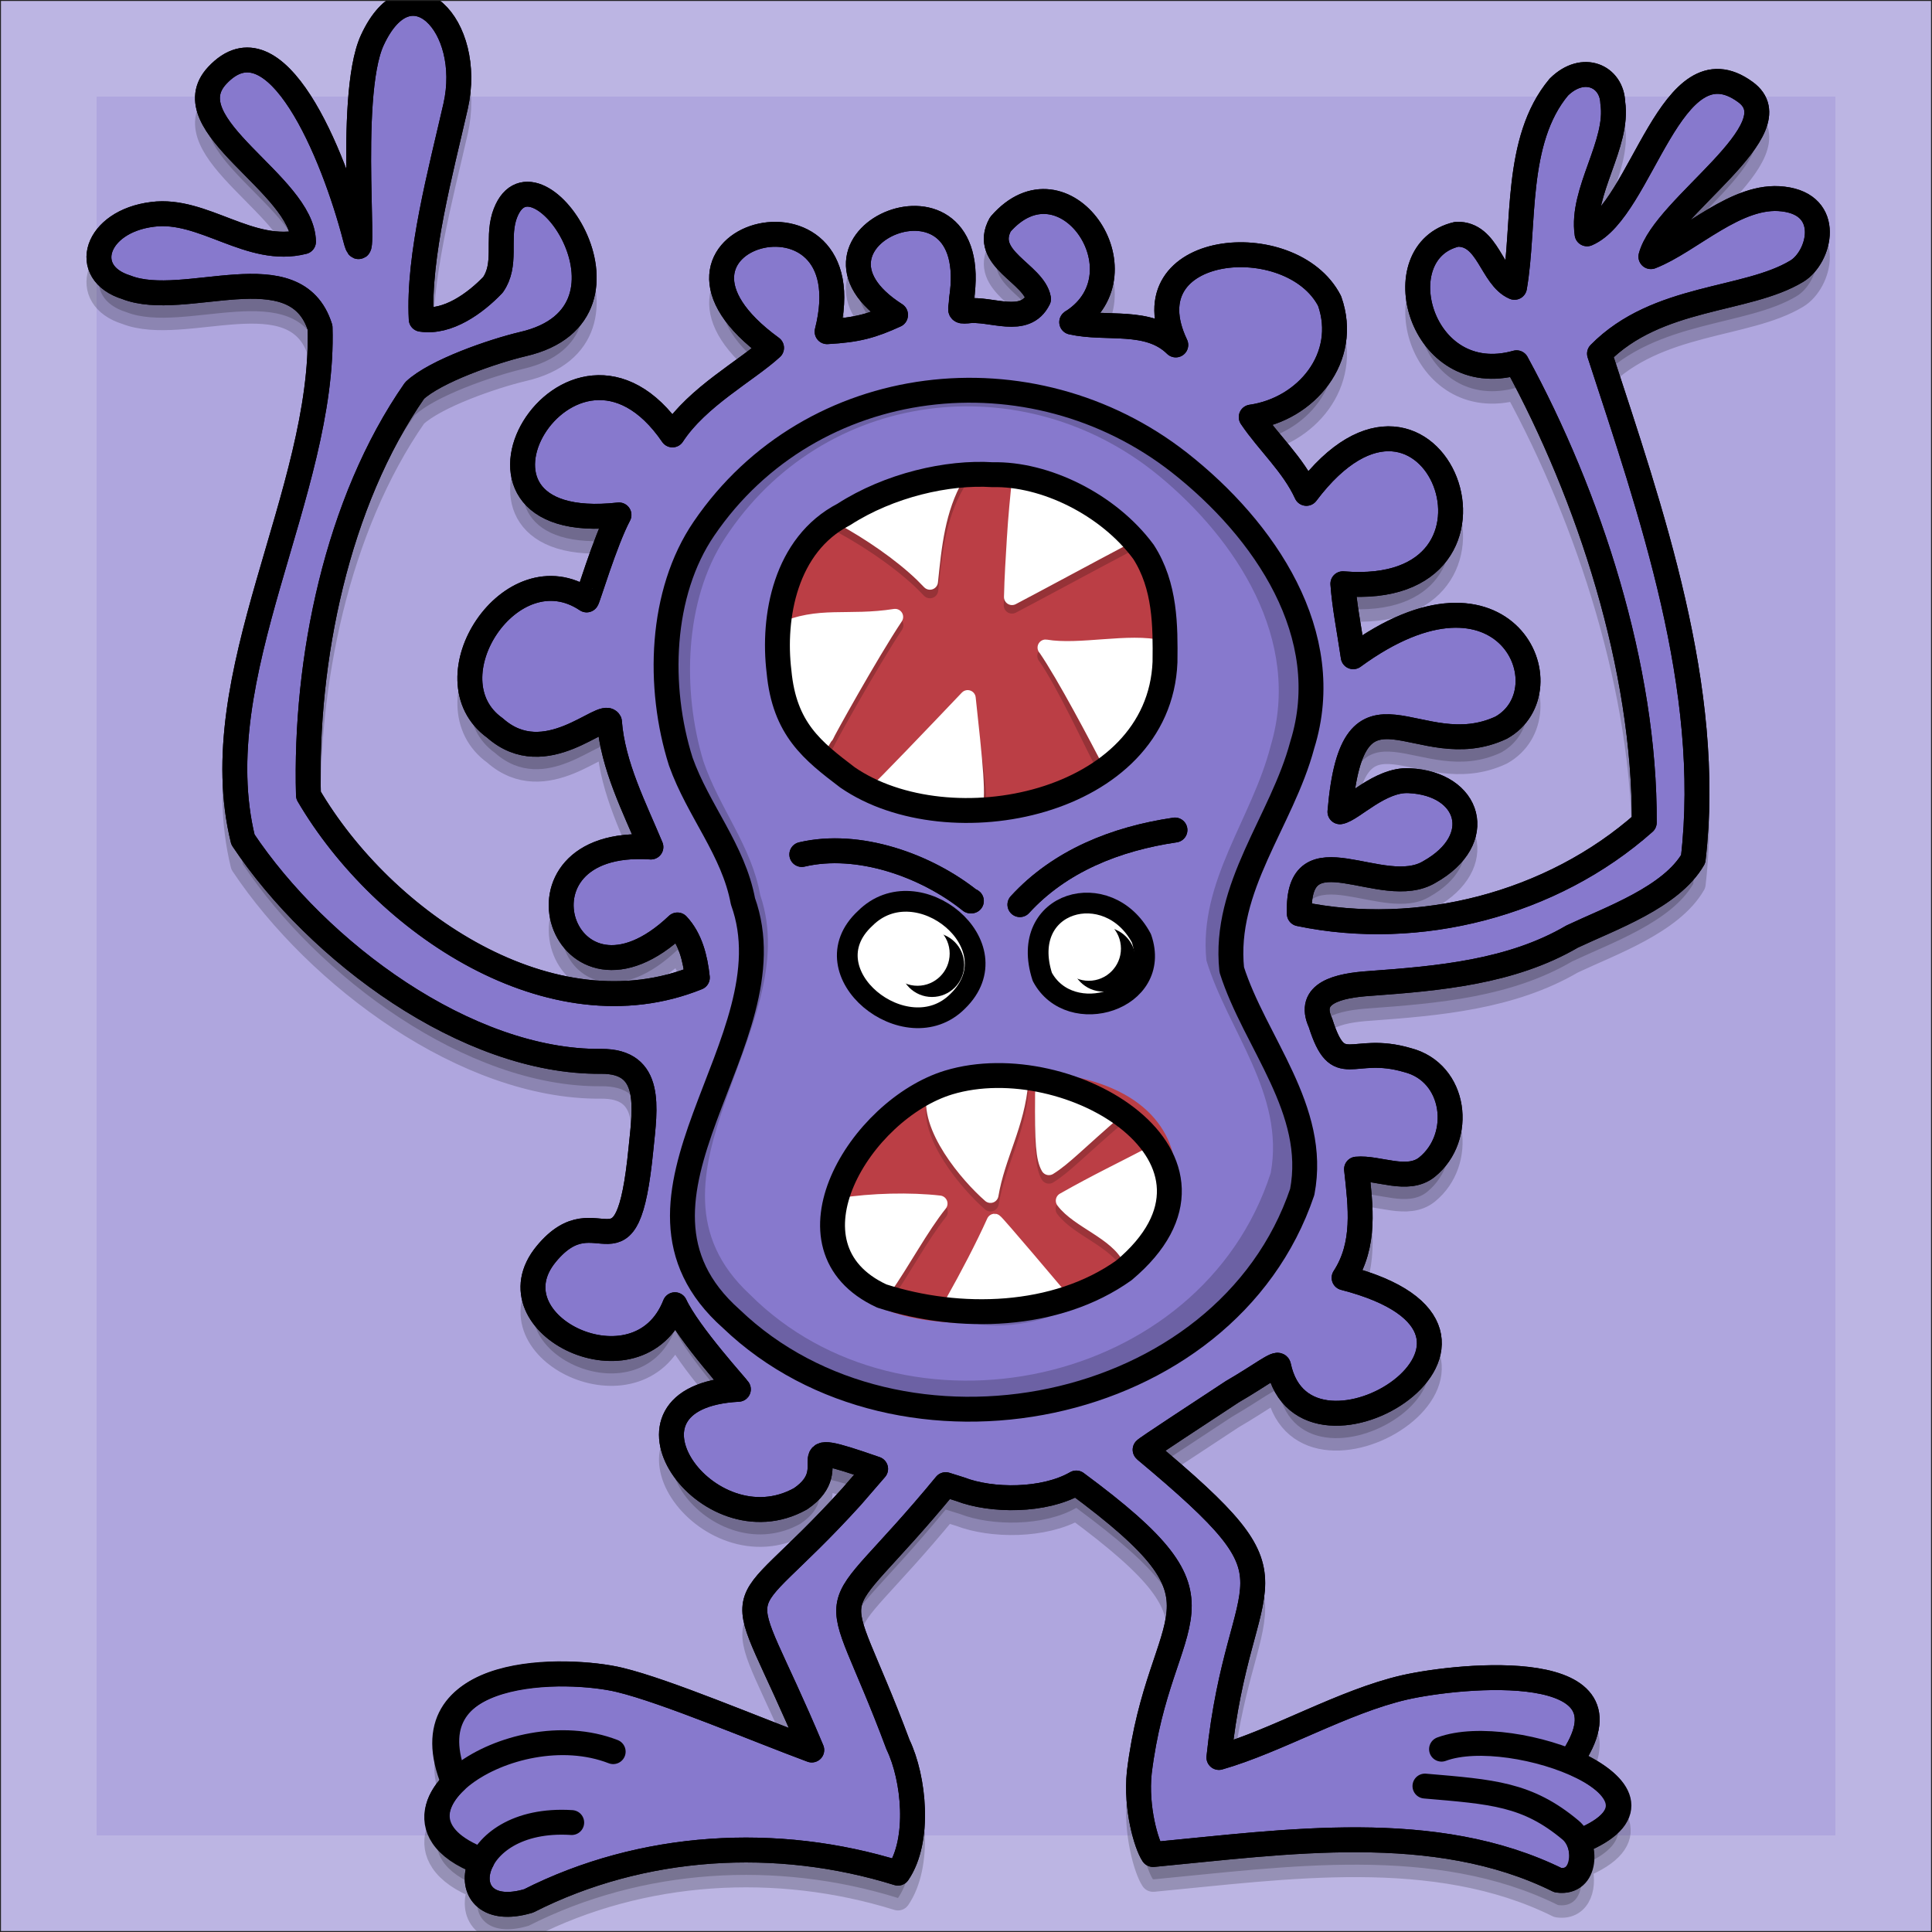 <?xml version="1.0" encoding="UTF-8"?>
<svg width="60px" height="60px" viewBox="0 0 60 60" version="1.1" xmlns="http://www.w3.org/2000/svg" xmlns:xlink="http://www.w3.org/1999/xlink">
    <!-- Generator: Sketch 64 (93537) - https://sketch.com -->
    <title>svg/obstacleMonster4-2x2</title>
    <desc>Created with Sketch.</desc>
    <g id="obstacleMonster4-2x2" stroke="none" stroke-width="1" fill="none" fill-rule="evenodd">
        <rect fill="#BCB5E3" x="0" y="0" width="60" height="60"></rect>
        <rect id="Rectangle" fill="#AFA6DE" x="3" y="3" width="54" height="54"></rect>
        <g id="Monster_4" transform="translate(3, 0)">
            <path d="M10.751,57.803 C10.372,57.24 10.599,56.598 11.153,56.08 C9.647,52.41 14.665,52.558 16.249,52.944 C17.691,53.292 20.472,54.476 22.21,55.12 C19.751,49.249 19.584,51.515 23.446,47.253 L24.193,46.391 C21.232,45.361 23.343,46.313 21.863,47.318 C18.966,48.94 15.579,44.15 19.931,43.918 C19.944,43.906 18.386,42.206 17.961,41.292 C16.828,44.176 12.142,41.91 13.97,39.708 C15.592,37.751 16.468,40.906 16.906,36.451 C17.034,35.176 17.279,33.721 15.67,33.734 C11.498,33.773 6.863,30.322 4.545,26.845 C3.296,21.747 7.094,16.069 6.94,10.944 C6.18,8.536 2.73,10.403 0.927,9.695 C-0.528,9.245 -0.039,7.648 1.738,7.429 C3.322,7.223 4.764,8.704 6.425,8.279 C6.399,6.489 2.318,4.648 3.747,3.116 C5.562,1.172 7.365,5.575 8.034,8.163 C8.446,9.76 7.738,3.811 8.562,2.021 C9.721,-0.489 11.717,1.558 11.15,4.069 C10.687,6.103 9.979,8.704 10.082,10.687 C10.906,10.815 11.768,10.185 12.309,9.618 C12.747,8.987 12.438,8.24 12.657,7.506 C13.494,4.854 17.446,10.494 13.236,11.459 C12.309,11.678 10.519,12.296 9.876,12.901 C7.455,16.378 6.464,21.283 6.579,25.468 C8.91,29.446 14.137,32.961 18.657,31.133 C18.592,30.528 18.438,29.923 18.039,29.498 C14.498,32.858 12.464,26.755 17.215,27.077 C16.712,25.867 16.03,24.554 15.927,23.189 C15.734,22.815 13.944,24.773 12.373,23.382 C10.249,21.863 12.876,17.833 15.219,19.403 C15.245,19.416 15.785,17.588 16.223,16.764 C10.12,17.446 14.73,9.67 17.884,14.279 C18.657,13.094 20.189,12.283 20.961,11.575 C16.223,8.124 23.974,5.987 22.687,11.073 C23.627,11.021 24.077,10.893 24.811,10.558 L24.811,10.545 C21.103,8.176 27.579,5.433 26.858,10.082 C26.858,10.391 26.73,10.455 27.039,10.429 C27.773,10.326 28.828,10.918 29.253,10.056 C29.112,9.258 27.476,8.807 28.069,7.738 C30.039,5.472 32.639,9.232 30.322,10.751 C30.309,10.751 30.296,10.764 30.283,10.777 C31.365,11.021 32.665,10.648 33.515,11.485 C31.996,8.292 37.107,7.815 38.292,10.12 C38.91,11.871 37.571,13.481 35.858,13.725 C36.386,14.511 37.159,15.193 37.571,16.094 C41.498,10.88 44.755,19.403 38.704,18.901 C38.755,19.609 38.884,20.215 39.026,21.167 C43.764,17.704 45.708,22.197 43.622,23.369 C41.047,24.579 39.013,21.245 38.614,25.983 C38.987,25.918 39.863,24.966 40.764,25.017 C42.657,25.107 43.185,26.845 41.395,27.85 C39.927,28.738 37.262,26.446 37.352,29.15 C41.047,29.923 45.193,28.867 48.064,26.318 C48.09,21.515 46.352,16.172 44.099,12.039 C41.086,12.888 39.953,8.575 42.245,8.047 C43.223,8.021 43.313,9.386 44.034,9.695 C44.369,7.777 44.021,5.137 45.412,3.476 C46.172,2.73 47.06,3.142 47.086,3.966 C47.279,5.24 46.094,6.721 46.288,8.034 C48,7.3 48.888,1.931 51.206,3.631 C52.764,4.764 48.682,7.185 48.27,8.742 C49.494,8.266 50.936,6.773 52.378,6.953 C53.923,7.133 53.524,8.755 52.803,9.193 C51.232,10.146 48.476,9.927 46.674,11.755 C48.27,16.648 50.202,22.146 49.584,27.451 C48.901,28.635 47.021,29.292 45.824,29.858 C43.931,30.966 41.665,31.159 39.554,31.313 C38.549,31.378 37.584,31.609 38.009,32.536 C38.575,34.326 38.961,33.18 40.712,33.695 C42.219,34.082 42.464,36.09 41.318,37.017 C40.712,37.506 39.798,37.017 39.129,37.082 C39.258,38.253 39.412,39.425 38.742,40.455 C45.386,42.167 37.532,47.099 36.708,43.197 C36.682,43.056 36.155,43.481 35.266,43.996 C34.391,44.575 32.511,45.798 32.562,45.798 C37.79,50.163 35.485,49.288 34.854,55.352 C36.657,54.837 38.717,53.614 40.622,53.176 C42.386,52.777 48.013,52.236 45.773,55.468 C47.255,56.097 48.075,57.152 46.043,57.966 C46.228,58.497 46.076,59.26 45.386,59.163 C41.562,57.27 36.914,57.979 32.82,58.365 L32.82,58.352 L32.807,58.365 C32.601,58.056 32.266,56.923 32.382,55.815 C33.013,50.639 35.691,50.717 30.425,46.828 C29.421,47.408 27.785,47.395 26.82,47.021 L26.369,46.88 C22.468,51.618 22.79,49.326 24.888,54.953 C25.391,55.996 25.584,57.927 24.888,58.944 C21.129,57.773 16.944,58.017 13.416,59.807 C12.068,60.21 11.572,59.405 11.936,58.614 C11.336,58.387 10.956,58.106 10.751,57.803 Z" id="SHADOW" stroke="#000000" stroke-width="0.773" fill="#000000" opacity="0.2" stroke-linecap="round" stroke-linejoin="round"></path>
            <g id="outline" transform="translate(0.072, 0.105)" fill="#8779CD" stroke="#000000" stroke-linecap="round" stroke-linejoin="round" stroke-width="0.773">
                <path d="M10.679,56.926 C10.299,56.362 10.527,55.721 11.081,55.202 C9.575,51.533 14.593,51.681 16.177,52.067 C17.619,52.415 20.4,53.599 22.138,54.243 C19.679,48.372 19.511,50.638 23.374,46.376 L24.121,45.513 C21.159,44.483 23.271,45.436 21.79,46.44 C18.893,48.063 15.507,43.273 19.859,43.041 C19.872,43.028 18.314,41.329 17.889,40.415 C16.756,43.299 12.069,41.033 13.898,38.831 C15.52,36.874 16.396,40.028 16.833,35.573 C16.962,34.299 17.207,32.844 15.597,32.857 C11.426,32.895 6.79,29.445 4.473,25.968 C3.224,20.87 7.022,15.192 6.868,10.067 C6.108,7.659 2.657,9.526 0.855,8.818 C-0.6,8.367 -0.111,6.771 1.666,6.552 C3.25,6.346 4.692,7.827 6.353,7.402 C6.327,5.612 2.245,3.771 3.674,2.239 C5.49,0.295 7.293,4.698 7.962,7.286 C8.374,8.883 7.666,2.934 8.49,1.144 C9.649,-1.366 11.644,0.681 11.078,3.192 C10.614,5.226 9.906,7.827 10.009,9.81 C10.833,9.938 11.696,9.307 12.237,8.741 C12.674,8.11 12.365,7.363 12.584,6.629 C13.421,3.977 17.374,9.616 13.164,10.582 C12.237,10.801 10.447,11.419 9.803,12.024 C7.383,15.501 6.391,20.406 6.507,24.591 C8.838,28.569 14.065,32.084 18.584,30.256 C18.52,29.651 18.365,29.046 17.966,28.621 C14.426,31.981 12.391,25.878 17.142,26.2 C16.64,24.99 15.958,23.676 15.855,22.312 C15.662,21.938 13.872,23.895 12.301,22.505 C10.177,20.986 12.803,16.955 15.147,18.526 C15.172,18.539 15.713,16.711 16.151,15.887 C10.048,16.569 14.657,8.792 17.812,13.402 C18.584,12.217 20.117,11.406 20.889,10.698 C16.151,7.247 23.902,5.11 22.614,10.196 C23.554,10.144 24.005,10.016 24.739,9.681 L24.739,9.668 C21.031,7.299 27.507,4.556 26.786,9.204 C26.786,9.513 26.657,9.578 26.966,9.552 C27.7,9.449 28.756,10.041 29.181,9.179 C29.039,8.38 27.404,7.93 27.996,6.861 C29.966,4.595 32.567,8.355 30.25,9.874 C30.237,9.874 30.224,9.887 30.211,9.9 C31.293,10.144 32.593,9.771 33.443,10.608 C31.923,7.415 37.035,6.938 38.22,9.243 C38.838,10.994 37.499,12.604 35.786,12.848 C36.314,13.634 37.086,14.316 37.499,15.217 C41.426,10.003 44.683,18.526 38.632,18.024 C38.683,18.732 38.812,19.337 38.953,20.29 C43.692,16.827 45.636,21.32 43.55,22.492 C40.975,23.702 38.941,20.367 38.541,25.106 C38.915,25.041 39.79,24.089 40.692,24.14 C42.584,24.23 43.112,25.968 41.323,26.973 C39.855,27.861 37.19,25.569 37.28,28.273 C40.975,29.046 45.121,27.99 47.992,25.44 C48.018,20.638 46.28,15.295 44.026,11.161 C41.014,12.011 39.88,7.698 42.172,7.17 C43.151,7.144 43.241,8.509 43.962,8.818 C44.297,6.9 43.949,4.26 45.34,2.599 C46.099,1.852 46.988,2.264 47.014,3.089 C47.207,4.363 46.022,5.844 46.215,7.157 C47.928,6.423 48.816,1.054 51.134,2.754 C52.692,3.887 48.61,6.307 48.198,7.865 C49.421,7.389 50.863,5.895 52.305,6.076 C53.85,6.256 53.451,7.878 52.73,8.316 C51.159,9.269 48.404,9.05 46.602,10.878 C48.198,15.771 50.129,21.269 49.511,26.573 C48.829,27.758 46.949,28.415 45.752,28.981 C43.859,30.089 41.593,30.282 39.481,30.436 C38.477,30.501 37.511,30.732 37.936,31.659 C38.503,33.449 38.889,32.303 40.64,32.818 C42.147,33.204 42.391,35.213 41.245,36.14 C40.64,36.629 39.726,36.14 39.056,36.204 C39.185,37.376 39.34,38.548 38.67,39.578 C45.314,41.29 37.46,46.222 36.636,42.32 C36.61,42.179 36.082,42.604 35.194,43.119 C34.318,43.698 32.438,44.921 32.49,44.921 C37.717,49.286 35.413,48.41 34.782,54.475 C36.584,53.96 38.644,52.737 40.55,52.299 C42.314,51.9 47.941,51.359 45.7,54.591 C47.183,55.22 48.003,56.274 45.971,57.089 C46.156,57.62 46.003,58.383 45.314,58.286 C41.49,56.393 36.842,57.101 32.747,57.488 L32.747,57.475 L32.735,57.488 C32.529,57.179 32.194,56.046 32.31,54.938 C32.941,49.762 35.619,49.84 30.353,45.951 C29.348,46.531 27.713,46.518 26.747,46.144 L26.297,46.003 C22.396,50.741 22.717,48.449 24.816,54.076 C25.318,55.119 25.511,57.05 24.816,58.067 C21.056,56.895 16.872,57.14 13.344,58.93 C11.996,59.333 11.499,58.528 11.864,57.737 C11.264,57.51 10.883,57.229 10.679,56.926 Z" id="STROKE_2bbbeda9-c4bd-4b47-a5b7-b230b26d49b5-Copy"></path>
            </g>
            <g id="Virus_4">
                <path d="M33.631,14.369 C29.034,10.764 22.197,11.524 18.863,16.416 C17.498,18.412 17.408,21.335 18.142,23.652 C18.682,25.172 19.777,26.395 20.073,27.991 C21.644,32.343 15.464,37.185 19.712,40.957 C24.953,45.979 35.073,44.021 37.442,37.017 C37.931,34.455 35.974,32.382 35.253,30.116 C34.983,27.541 36.811,25.506 37.442,23.137 C38.511,19.712 36.27,16.442 33.631,14.369 Z" id="STROKE_11afe6b0-fdd9-42a9-851c-092641cfbfa9_2_" stroke="#000000" stroke-width="0.773" fill-opacity="0.2" fill="#000000" stroke-linecap="round" stroke-linejoin="round"></path>
                <path d="M32.985,14.771 C28.789,11.324 22.548,12.05 19.504,16.729 C18.258,18.637 18.176,21.431 18.846,23.647 C19.34,25.1 20.339,26.27 20.609,27.796 C22.043,31.957 16.402,36.586 20.28,40.193 C25.064,44.994 34.301,43.123 36.464,36.426 C36.911,33.976 35.124,31.994 34.466,29.827 C34.219,27.365 35.888,25.42 36.464,23.155 C37.44,19.88 35.394,16.753 32.985,14.771 Z" id="shadow" fill="#8779CD"></path>
                <g id="mouth-2" transform="translate(22.841, 33.4)" stroke-linecap="round" stroke-linejoin="round">
                    <path d="M7.455,6.965 C10.301,6.244 12.322,1.403 7.648,0.321 C4.944,-0.271 0.76,0.759 0.103,3.811 C-0.837,7.969 4.88,7.789 7.455,6.965 Z" id="STROKE_007ac5f2-e433-41b7-9068-c67d1a431b3b" stroke="#BB3E45" stroke-width="0.5" fill="#BB3E45" fill-rule="nonzero"></path>
                    <path d="M5.047,4.802 C5.086,4.802 7.03,7.107 7.03,7.107 C6.374,7.416 4.854,7.763 3.799,7.235 C4.198,6.527 4.7,5.574 5.047,4.802 Z M3.335,4.235 C2.756,4.956 2.176,6.051 1.597,6.875 C1.275,6.798 0.67,6.45 0.464,5.999 C0.129,5.265 0,4.673 0.258,4.313 C1.236,4.158 2.434,4.132 3.335,4.235 Z M10.069,2.639 C10.494,4.042 10.429,5.034 9.245,5.896 C8.82,5.098 7.661,4.763 7.198,4.145 C8.241,3.553 9.013,3.193 10.069,2.639 Z M3.206,0.759 C3.914,0.167 4.738,0.154 5.846,0.437 C5.743,1.776 5.125,2.742 4.919,3.965 C4.223,3.36 2.923,1.828 3.206,0.759 Z M6.618,0.424 C6.618,0.399 8.846,1.313 8.846,1.3 C7.648,2.33 7.211,2.806 6.734,3.102 C6.58,2.832 6.541,2.356 6.554,0.862 C6.554,0.643 6.605,0.527 6.618,0.424 Z" id="Combined-Shape-Copy-2" stroke="#000000" stroke-width="0.515" fill="#000000" fill-rule="nonzero" opacity="0.17"></path>
                    <path d="M5.047,4.544 C5.086,4.544 7.03,6.849 7.03,6.849 C6.374,7.158 4.854,7.506 3.799,6.978 C4.198,6.27 4.7,5.317 5.047,4.544 Z M3.335,3.978 C2.756,4.699 2.176,5.793 1.597,6.617 C1.275,6.54 0.67,6.193 0.464,5.742 C0.129,5.008 0,4.416 0.258,4.055 C1.236,3.901 2.434,3.875 3.335,3.978 Z M10.069,2.381 C10.494,3.785 10.429,4.776 9.245,5.639 C8.82,4.841 7.661,4.506 7.198,3.888 C8.241,3.296 9.013,2.935 10.069,2.381 Z M3.206,0.502 C3.914,-0.091 4.738,-0.104 5.846,0.18 C5.743,1.519 5.125,2.484 4.919,3.708 C4.223,3.102 2.923,1.57 3.206,0.502 Z M6.618,0.167 C6.618,0.141 8.846,1.055 8.846,1.042 C7.648,2.072 7.211,2.549 6.734,2.845 C6.58,2.574 6.541,2.098 6.554,0.605 C6.554,0.386 6.605,0.27 6.618,0.167 Z" id="Combined-Shape" stroke="#FFFFFF" stroke-width="0.5" fill="#FFFFFF" fill-rule="nonzero"></path>
                    <path d="M9.065,6.051 C13.172,2.6 7.365,-0.915 3.618,0.218 C0.876,1.055 -1.738,5.33 1.545,6.849 C3.94,7.622 6.953,7.557 9.065,6.051 Z" id="STROKE_d01d07f4-531f-4bfd-b3a9-49737932e39a_1_" stroke="#000000" stroke-width="0.773"></path>
                </g>
                <g id="Mouth" transform="translate(21.116, 14.678)">
                    <path d="M6.708,0.064 C5.318,-0.026 3.502,0.386 2.086,1.3 C0.27,2.24 -0.129,4.481 0.077,6.18 C0.245,7.97 1.12,8.639 2.202,9.464 C5.356,11.639 11.884,10.326 12.064,5.884 C12.077,4.764 12.077,3.515 11.395,2.459 C10.3,0.979 8.33,0.026 6.708,0.064 Z" id="STROKE_1ec62fd8-1069-4665-91fc-4163af49bff4_2_" fill="#BB3E45" fill-rule="nonzero"></path>
                    <path d="M5.936,7.262 C6.142,9.18 6.373,10.261 6.18,10.492 C5.844,10.492 4.764,10.492 3.167,10.12 C3.219,10.107 4.97,8.279 5.936,7.262 Z M11.948,5.717 C11.988,7.004 11.03,8.451 10.172,9.09 C9.708,8.202 8.961,6.567 8.369,5.704 C8.369,5.704 8.369,5.691 8.356,5.691 C9.412,5.871 10.957,5.472 11.948,5.717 Z M3.682,4.738 C2.91,5.897 1.519,8.408 1.532,8.421 C1.506,8.408 1.329,8.723 1.329,8.736 C0.969,8.53 0.567,8.137 0.476,7.597 C0.129,6.837 -0.052,5.948 0.116,5.189 C1.313,4.635 2.202,4.97 3.682,4.738 Z M7.571,0.386 C9.155,0.734 9.966,1.365 10.815,2.253 C9.644,2.871 8.485,3.502 7.313,4.12 C7.326,3.541 7.365,2.923 7.403,2.305 C7.442,1.648 7.506,1.004 7.571,0.386 Z M5.186,0.359 L5.369,0.361 C5.395,0.361 5.536,0.373 5.575,0.373 C4.983,1.403 4.88,2.536 4.764,3.644 C4.751,3.631 4.751,3.631 4.751,3.631 C4.082,2.91 2.961,2.137 2.06,1.648 C2.961,0.773 4.494,0.322 5.369,0.361 Z" id="Combined-Shape-Copy" stroke="#000000" stroke-width="0.515" fill="#000000" fill-rule="nonzero" opacity="0.2" stroke-linecap="round" stroke-linejoin="round"></path>
                    <path d="M5.936,7.004 C6.142,8.923 6.296,10.236 6.103,10.468 C5.673,10.468 4.828,10.371 3.167,9.863 C3.219,9.85 4.97,8.021 5.936,7.004 Z M11.948,5.459 C12.155,6.721 11.536,8.588 10.416,9.09 C9.953,8.202 8.961,6.309 8.369,5.446 C8.369,5.446 8.369,5.433 8.356,5.433 C9.412,5.614 10.957,5.215 11.948,5.459 Z M3.682,4.481 C2.91,5.639 1.519,8.15 1.532,8.163 C1.506,8.15 1.236,8.665 1.236,8.678 C0.876,8.472 0.567,7.88 0.476,7.339 C0.129,6.579 -0.052,5.691 0.116,4.931 C1.313,4.378 2.202,4.712 3.682,4.481 Z M7.571,0.129 C9.155,0.476 9.966,1.107 10.815,1.996 C9.644,2.614 8.485,3.245 7.313,3.863 C7.326,3.283 7.365,2.665 7.403,2.047 C7.442,1.391 7.506,0.747 7.571,0.129 Z M5.186,0.102 L5.369,0.103 C5.395,0.103 5.536,0.116 5.575,0.116 C4.983,1.146 4.88,2.279 4.764,3.386 L4.764,3.386 L4.755,3.377 C4.751,3.373 4.751,3.373 4.751,3.373 L4.751,3.373 L4.537,3.156 C3.86,2.501 2.871,1.831 2.06,1.391 C2.961,0.515 4.494,0.064 5.369,0.103 Z" id="Combined-Shape" stroke="#FFFFFF" stroke-width="0.5" fill="#FFFFFF" fill-rule="nonzero" stroke-linecap="round" stroke-linejoin="round"></path>
                    <path d="M6.708,0.064 C5.318,-0.026 3.502,0.386 2.086,1.3 C0.27,2.24 -0.129,4.481 0.077,6.18 C0.245,7.97 1.12,8.639 2.202,9.464 C5.356,11.639 11.884,10.326 12.064,5.884 C12.077,4.764 12.077,3.515 11.395,2.459 C10.3,0.979 8.33,0.026 6.708,0.064 Z" id="STROKE_1ec62fd8-1069-4665-91fc-4163af49bff4_1_" stroke="#000000" stroke-width="0.773" stroke-linecap="round" stroke-linejoin="round"></path>
                </g>
                <path d="M28.674,28.094 C29.91,26.742 31.648,26.047 33.489,25.777" id="STROKE_5200d716-f085-4e92-bb30-245ec39ad5f0" stroke="#000000" stroke-width="0.773" stroke-linecap="round" stroke-linejoin="round"></path>
                <path d="M21.901,26.536 C23.652,26.124 25.764,26.871 27.142,27.979 C27.142,27.979 27.155,27.966 27.167,27.979" id="STROKE_578117c1-1b16-44c8-a59b-b4d0754c9c29" stroke="#000000" stroke-width="0.773" stroke-linecap="round" stroke-linejoin="round"></path>
                <path d="M41.768,54.322 C43.983,53.498 49.803,55.687 46.043,57.193" id="STROKE_f04a224e-75ae-4d61-aa57-76433a44e714" stroke="#000000" stroke-width="0.773" stroke-linecap="round" stroke-linejoin="round"></path>
                <path d="M16.043,54.399 C12.863,53.163 8.227,56.356 11.974,57.773" id="STROKE_2bbbeda9-c4bd-4b47-a5b7-b230b26d49b5" stroke="#000000" stroke-width="0.773" stroke-linecap="round" stroke-linejoin="round"></path>
                <path d="M11.086,55.352 C9.579,51.682 14.665,51.785 16.249,52.172 C17.691,52.519 20.472,53.704 22.21,54.348 C19.751,48.476 19.584,50.742 23.446,46.481 L24.193,45.618 C21.232,44.588 23.343,45.541 21.863,46.545 C18.966,48.167 15.579,43.378 19.931,43.146 C19.944,43.133 18.386,41.433 17.961,40.519 C16.828,43.403 12.142,41.137 13.97,38.936 C15.592,36.979 16.468,40.133 16.906,35.678 C17.034,34.403 17.279,32.948 15.67,32.961 C11.498,33 6.863,29.549 4.545,26.073 C3.296,20.974 7.094,15.296 6.94,10.172 C6.18,7.764 2.73,9.631 0.927,8.923 C-0.528,8.472 -0.039,6.876 1.738,6.657 C3.322,6.451 4.764,7.931 6.425,7.506 C6.399,5.717 2.318,3.876 3.747,2.343 C5.562,0.399 7.365,4.803 8.034,7.391 C8.446,8.987 7.738,3.039 8.562,1.249 C9.721,-1.262 11.717,0.785 11.15,3.296 C10.687,5.33 9.979,7.931 10.082,9.914 C10.906,10.043 11.768,9.412 12.309,8.845 C12.747,8.215 12.438,7.468 12.657,6.734 C13.494,4.082 17.446,9.721 13.236,10.687 C12.309,10.906 10.519,11.524 9.876,12.129 C7.455,15.605 6.464,20.511 6.579,24.695 C8.91,28.674 14.137,32.189 18.657,30.361 C18.592,29.755 18.438,29.15 18.039,28.725 C14.498,32.086 12.464,25.983 17.215,26.305 C16.712,25.094 16.03,23.781 15.927,22.416 C15.734,22.043 13.944,24 12.373,22.609 C10.249,21.09 12.876,17.06 15.219,18.631 C15.245,18.644 15.785,16.815 16.223,15.991 C10.12,16.674 14.73,8.897 17.884,13.506 C18.657,12.322 20.189,11.511 20.961,10.803 C16.223,7.352 23.974,5.215 22.687,10.3 C23.627,10.249 24.077,10.12 24.811,9.785 L24.811,9.773 C21.103,7.403 27.579,4.661 26.858,9.309 C26.858,9.618 26.73,9.682 27.039,9.657 C27.773,9.554 28.828,10.146 29.253,9.283 C29.112,8.485 27.476,8.034 28.069,6.966 C30.039,4.7 32.639,8.459 30.322,9.979 C30.309,9.979 30.296,9.991 30.283,10.004 C31.365,10.249 32.665,9.876 33.515,10.712 C31.996,7.519 37.107,7.043 38.292,9.348 C38.91,11.099 37.571,12.708 35.858,12.953 C36.386,13.738 37.159,14.421 37.571,15.322 C41.498,10.107 44.755,18.631 38.704,18.129 C38.755,18.837 38.884,19.442 39.026,20.395 C43.764,16.931 45.708,21.425 43.622,22.597 C41.047,23.807 39.013,20.472 38.614,25.21 C38.987,25.146 39.863,24.193 40.764,24.245 C42.657,24.335 43.185,26.073 41.395,27.077 C39.927,27.966 37.262,25.674 37.352,28.378 C41.047,29.15 45.193,28.094 48.064,25.545 C48.09,20.742 46.352,15.399 44.099,11.266 C41.086,12.116 39.953,7.803 42.245,7.275 C43.223,7.249 43.313,8.614 44.034,8.923 C44.369,7.004 44.021,4.365 45.412,2.704 C46.172,1.957 47.06,2.369 47.086,3.193 C47.279,4.468 46.094,5.948 46.288,7.262 C48,6.528 48.888,1.159 51.206,2.858 C52.764,3.991 48.682,6.412 48.27,7.97 C49.494,7.494 50.936,6 52.378,6.18 C53.923,6.361 53.524,7.983 52.803,8.421 C51.232,9.373 48.476,9.155 46.674,10.983 C48.27,15.876 50.202,21.373 49.584,26.678 C48.901,27.863 47.021,28.519 45.824,29.086 C43.931,30.193 41.665,30.386 39.554,30.541 C38.549,30.605 37.584,30.837 38.009,31.764 C38.575,33.554 38.961,32.408 40.712,32.923 C42.219,33.309 42.464,35.318 41.318,36.245 C40.712,36.734 39.798,36.245 39.129,36.309 C39.258,37.481 39.412,38.652 38.742,39.682 C45.386,41.395 37.532,46.326 36.708,42.425 C36.682,42.283 36.155,42.708 35.266,43.223 C34.391,43.803 32.511,45.026 32.562,45.026 C37.79,49.391 35.485,48.515 34.854,54.579 C36.657,54.064 38.717,52.841 40.622,52.403 C42.386,52.004 48.013,51.464 45.773,54.695" id="STROKE_cc35a933-2b44-4d3a-85c0-a5995e1b8d11_1_" stroke="#000000" stroke-width="0.773" stroke-linecap="round" stroke-linejoin="round"></path>
                <path d="M41.253,55.468 C43.352,55.648 44.433,55.712 45.773,56.833 C46.3,57.27 46.3,58.519 45.386,58.391 C41.562,56.498 36.914,57.206 32.82,57.592 L32.82,57.592 L32.82,57.579 L32.82,57.579 L32.807,57.592 C32.601,57.283 32.266,56.15 32.382,55.043 C33.013,49.867 35.691,49.944 30.425,46.056 C29.421,46.635 27.785,46.622 26.82,46.249 L26.369,46.107 C22.468,50.845 22.79,48.554 24.888,54.18 C25.391,55.223 25.584,57.155 24.888,58.172 C21.129,57 16.944,57.245 13.416,59.034 C10.918,59.781 11.343,56.382 14.755,56.601" id="STROKE_2f93cfd1-26f4-45cd-8bb7-24bc96d88c4c" stroke="#000000" stroke-width="0.773" stroke-linecap="round" stroke-linejoin="round"></path>
            </g>
            <g id="eye" transform="translate(21.888, 26.395)">
                <path d="M4.854,4.7 C6.631,2.974 3.605,0.502 1.983,2.124 C0.155,3.811 3.27,6.296 4.854,4.7 Z" id="STROKE_afe11828-9ab9-45eb-93a6-81a24b87bab5" stroke="#000000" stroke-width="0.644" fill="#FFFFFF" stroke-linecap="round" stroke-linejoin="round"></path>
                <g id="Group" transform="translate(3.09, 2.704)" fill-rule="nonzero">
                    <circle id="Oval" fill="#000000" cx="0.966" cy="0.863" r="1"></circle>
                    <ellipse id="Oval" fill="#FFFFFF" cx="0.515" cy="0.515" rx="1" ry="1"></ellipse>
                </g>
                <path d="M0.013,0.142 C1.764,-0.27 3.876,0.476 5.253,1.584 C5.253,1.584 5.266,1.571 5.279,1.584" id="STROKE_578117c1-1b16-44c8-a59b-b4d0754c9c29-Copy" stroke="#000000" stroke-width="0.773" stroke-linecap="round" stroke-linejoin="round"></path>
            </g>
            <g id="eye" transform="translate(28.584, 25.751)">
                <path d="M3.863,3.386 C2.833,1.455 0.026,2.227 0.785,4.584 C1.648,6.206 4.532,5.318 3.863,3.386 Z" id="STROKE_88ab0580-544f-451c-a036-90478ceb67b5" stroke="#000000" stroke-width="0.644" fill="#FFFFFF" stroke-linecap="round" stroke-linejoin="round"></path>
                <g id="Group" transform="translate(1.674, 3.219)" fill-rule="nonzero">
                    <circle id="Oval" fill="#000000" cx="1.004" cy="0.824" r="1"></circle>
                    <ellipse id="Oval" fill="#FFFFFF" cx="0.554" cy="0.489" rx="1" ry="1"></ellipse>
                </g>
                <path d="M0.09,2.343 C1.326,0.991 3.064,0.296 4.906,0.026" id="STROKE_5200d716-f085-4e92-bb30-245ec39ad5f0-Copy" stroke="#000000" stroke-width="0.773" stroke-linecap="round" stroke-linejoin="round"></path>
            </g>
        </g>
        <rect id="Rectangle" stroke="#222222" stroke-width="0.03" x="0.015" y="0.015" width="59.97" height="59.97"></rect>
    </g>
</svg>